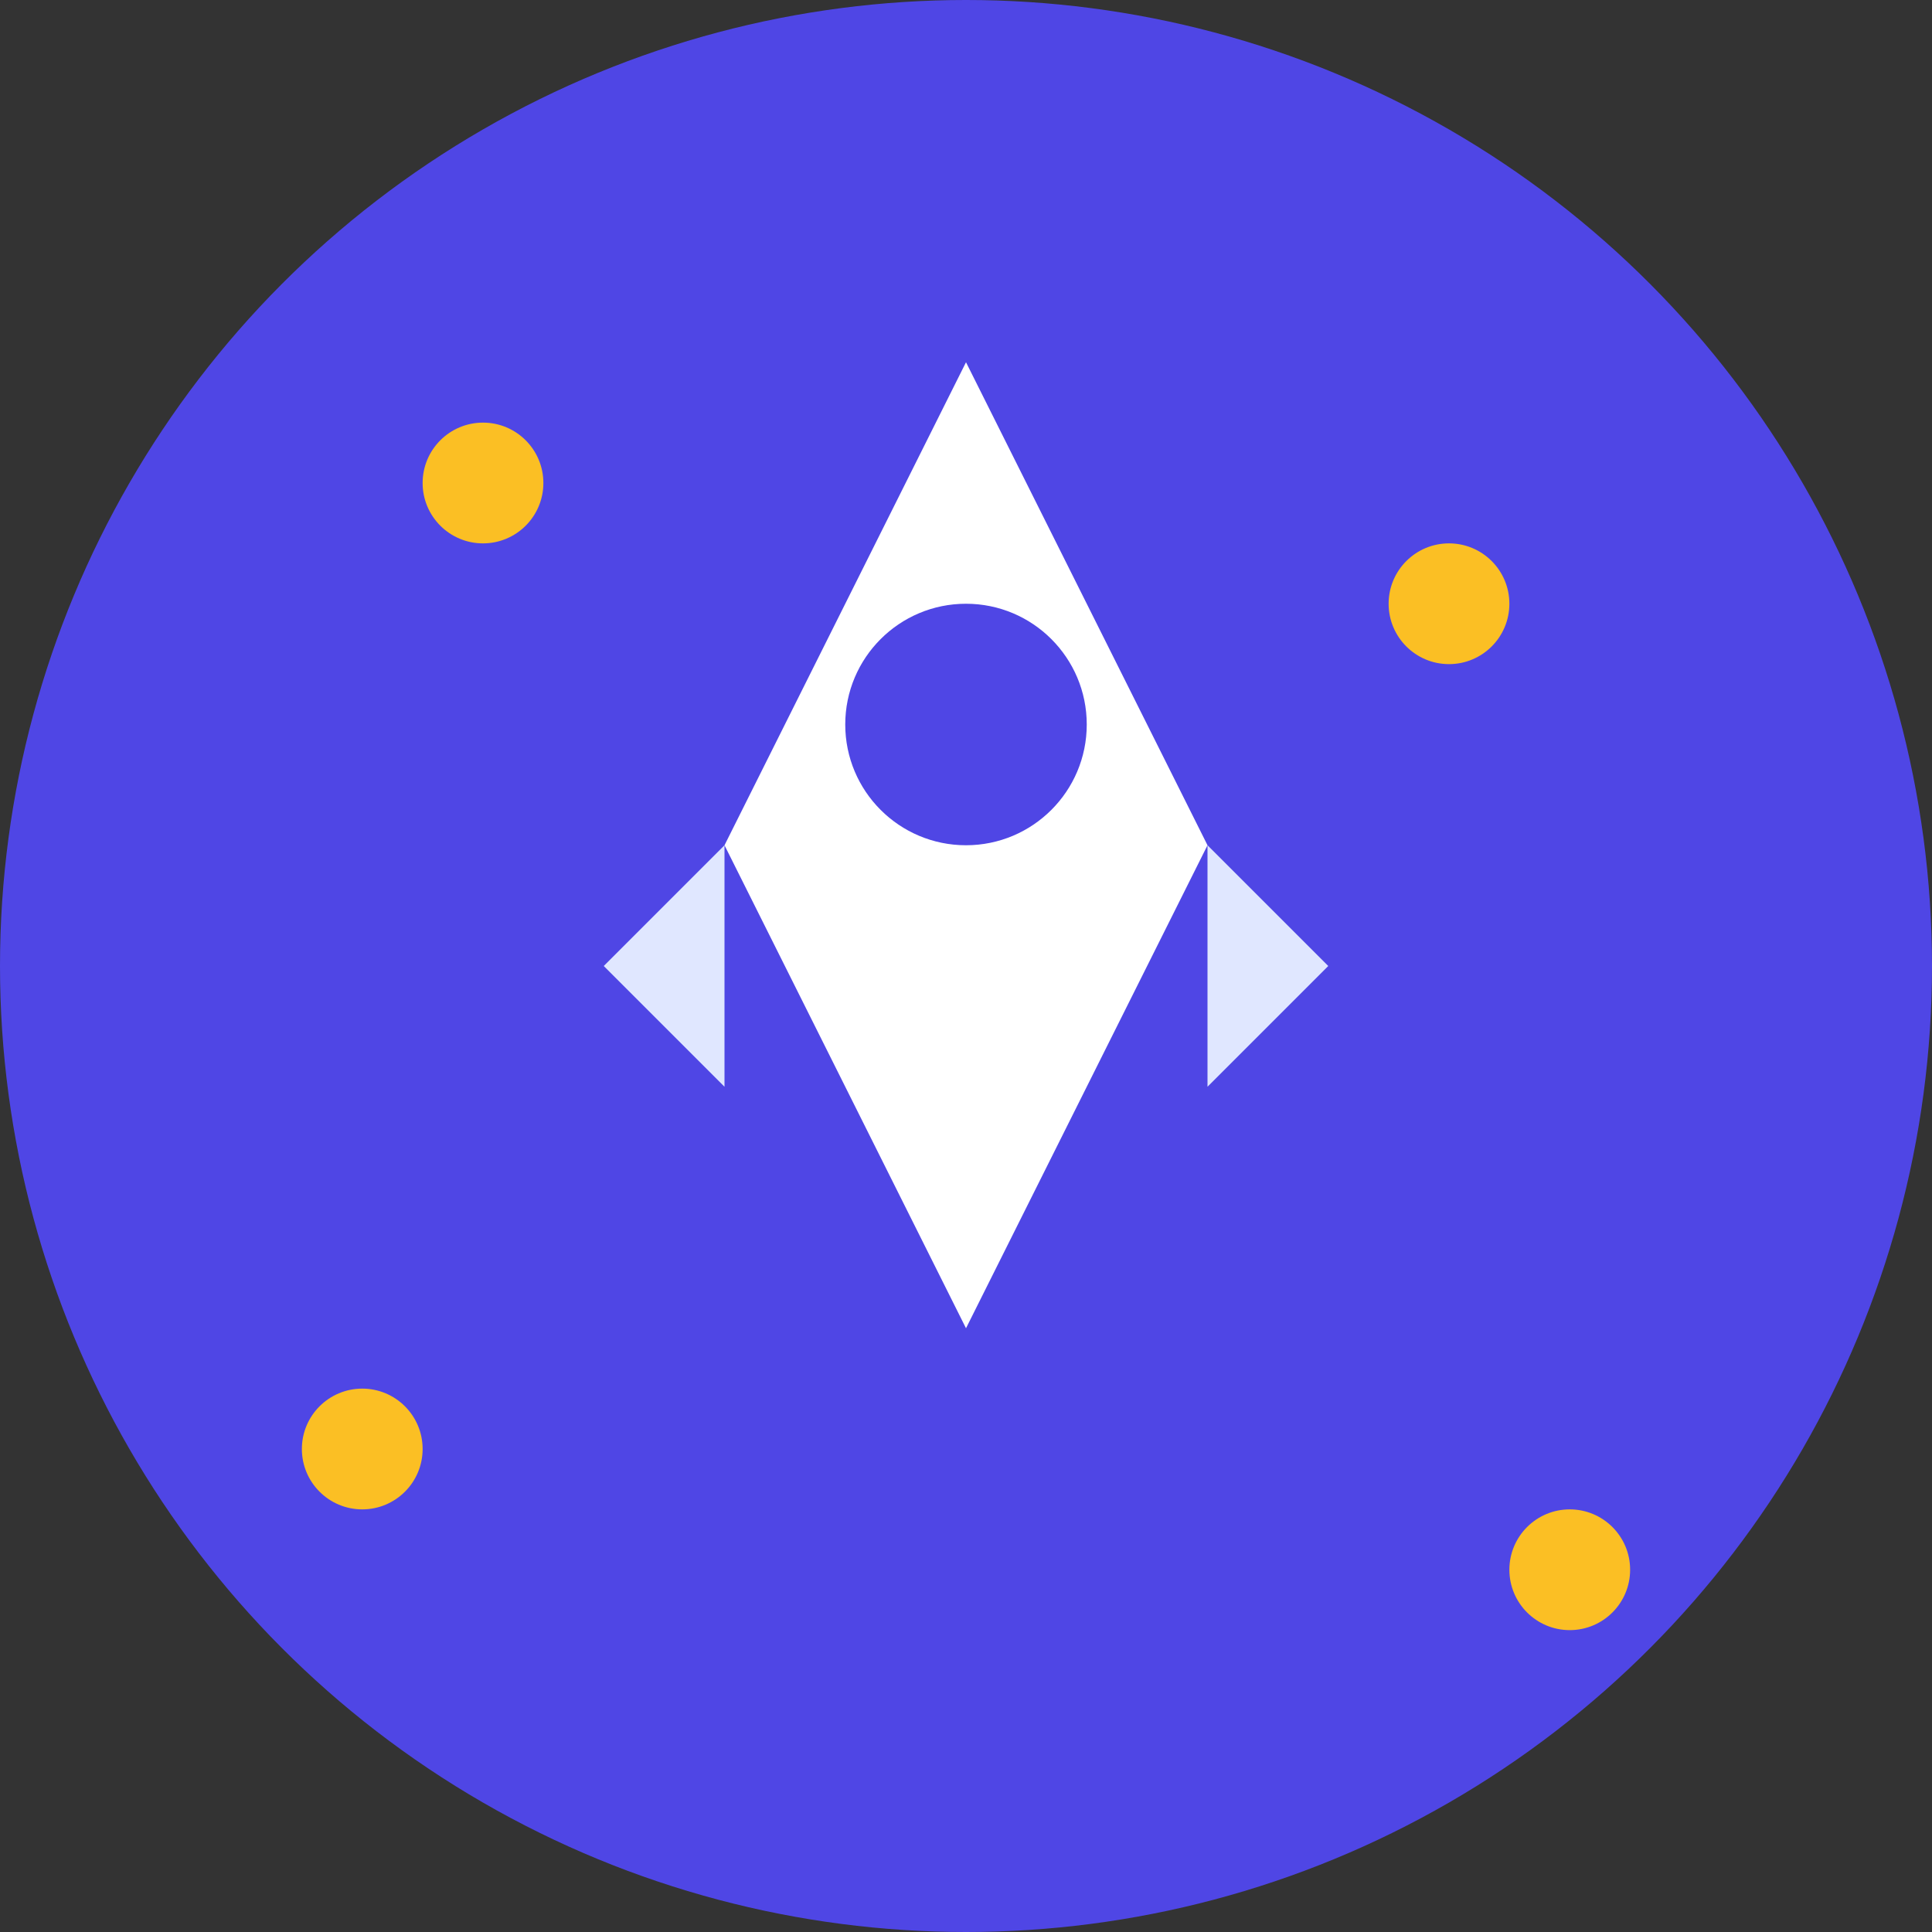 <svg width="32" height="32" viewBox="0 0 32 32" xmlns="http://www.w3.org/2000/svg">
  <rect x="0" y="0" width="32" height="32" fill="#333333" stroke="none"/>
  <!-- Background circle -->
  <circle cx="16" cy="16" r="16" fill="#4f46e5"/>
  
  <!-- Rocket body -->
  <path d="M16 6 L20 14 L16 22 L12 14 Z" fill="#ffffff"/>
  
  <!-- Rocket fins -->
  <path d="M12 14 L10 16 L12 18 Z" fill="#e0e7ff"/>
  <path d="M20 14 L22 16 L20 18 Z" fill="#e0e7ff"/>
  
  <!-- Rocket window -->
  <circle cx="16" cy="12" r="2" fill="#4f46e5"/>
  
  <!-- Stars -->
  <circle cx="8" cy="8" r="1" fill="#fbbf24"/>
  <circle cx="24" cy="10" r="1" fill="#fbbf24"/>
  <circle cx="6" cy="24" r="1" fill="#fbbf24"/>
  <circle cx="26" cy="26" r="1" fill="#fbbf24"/>
</svg>